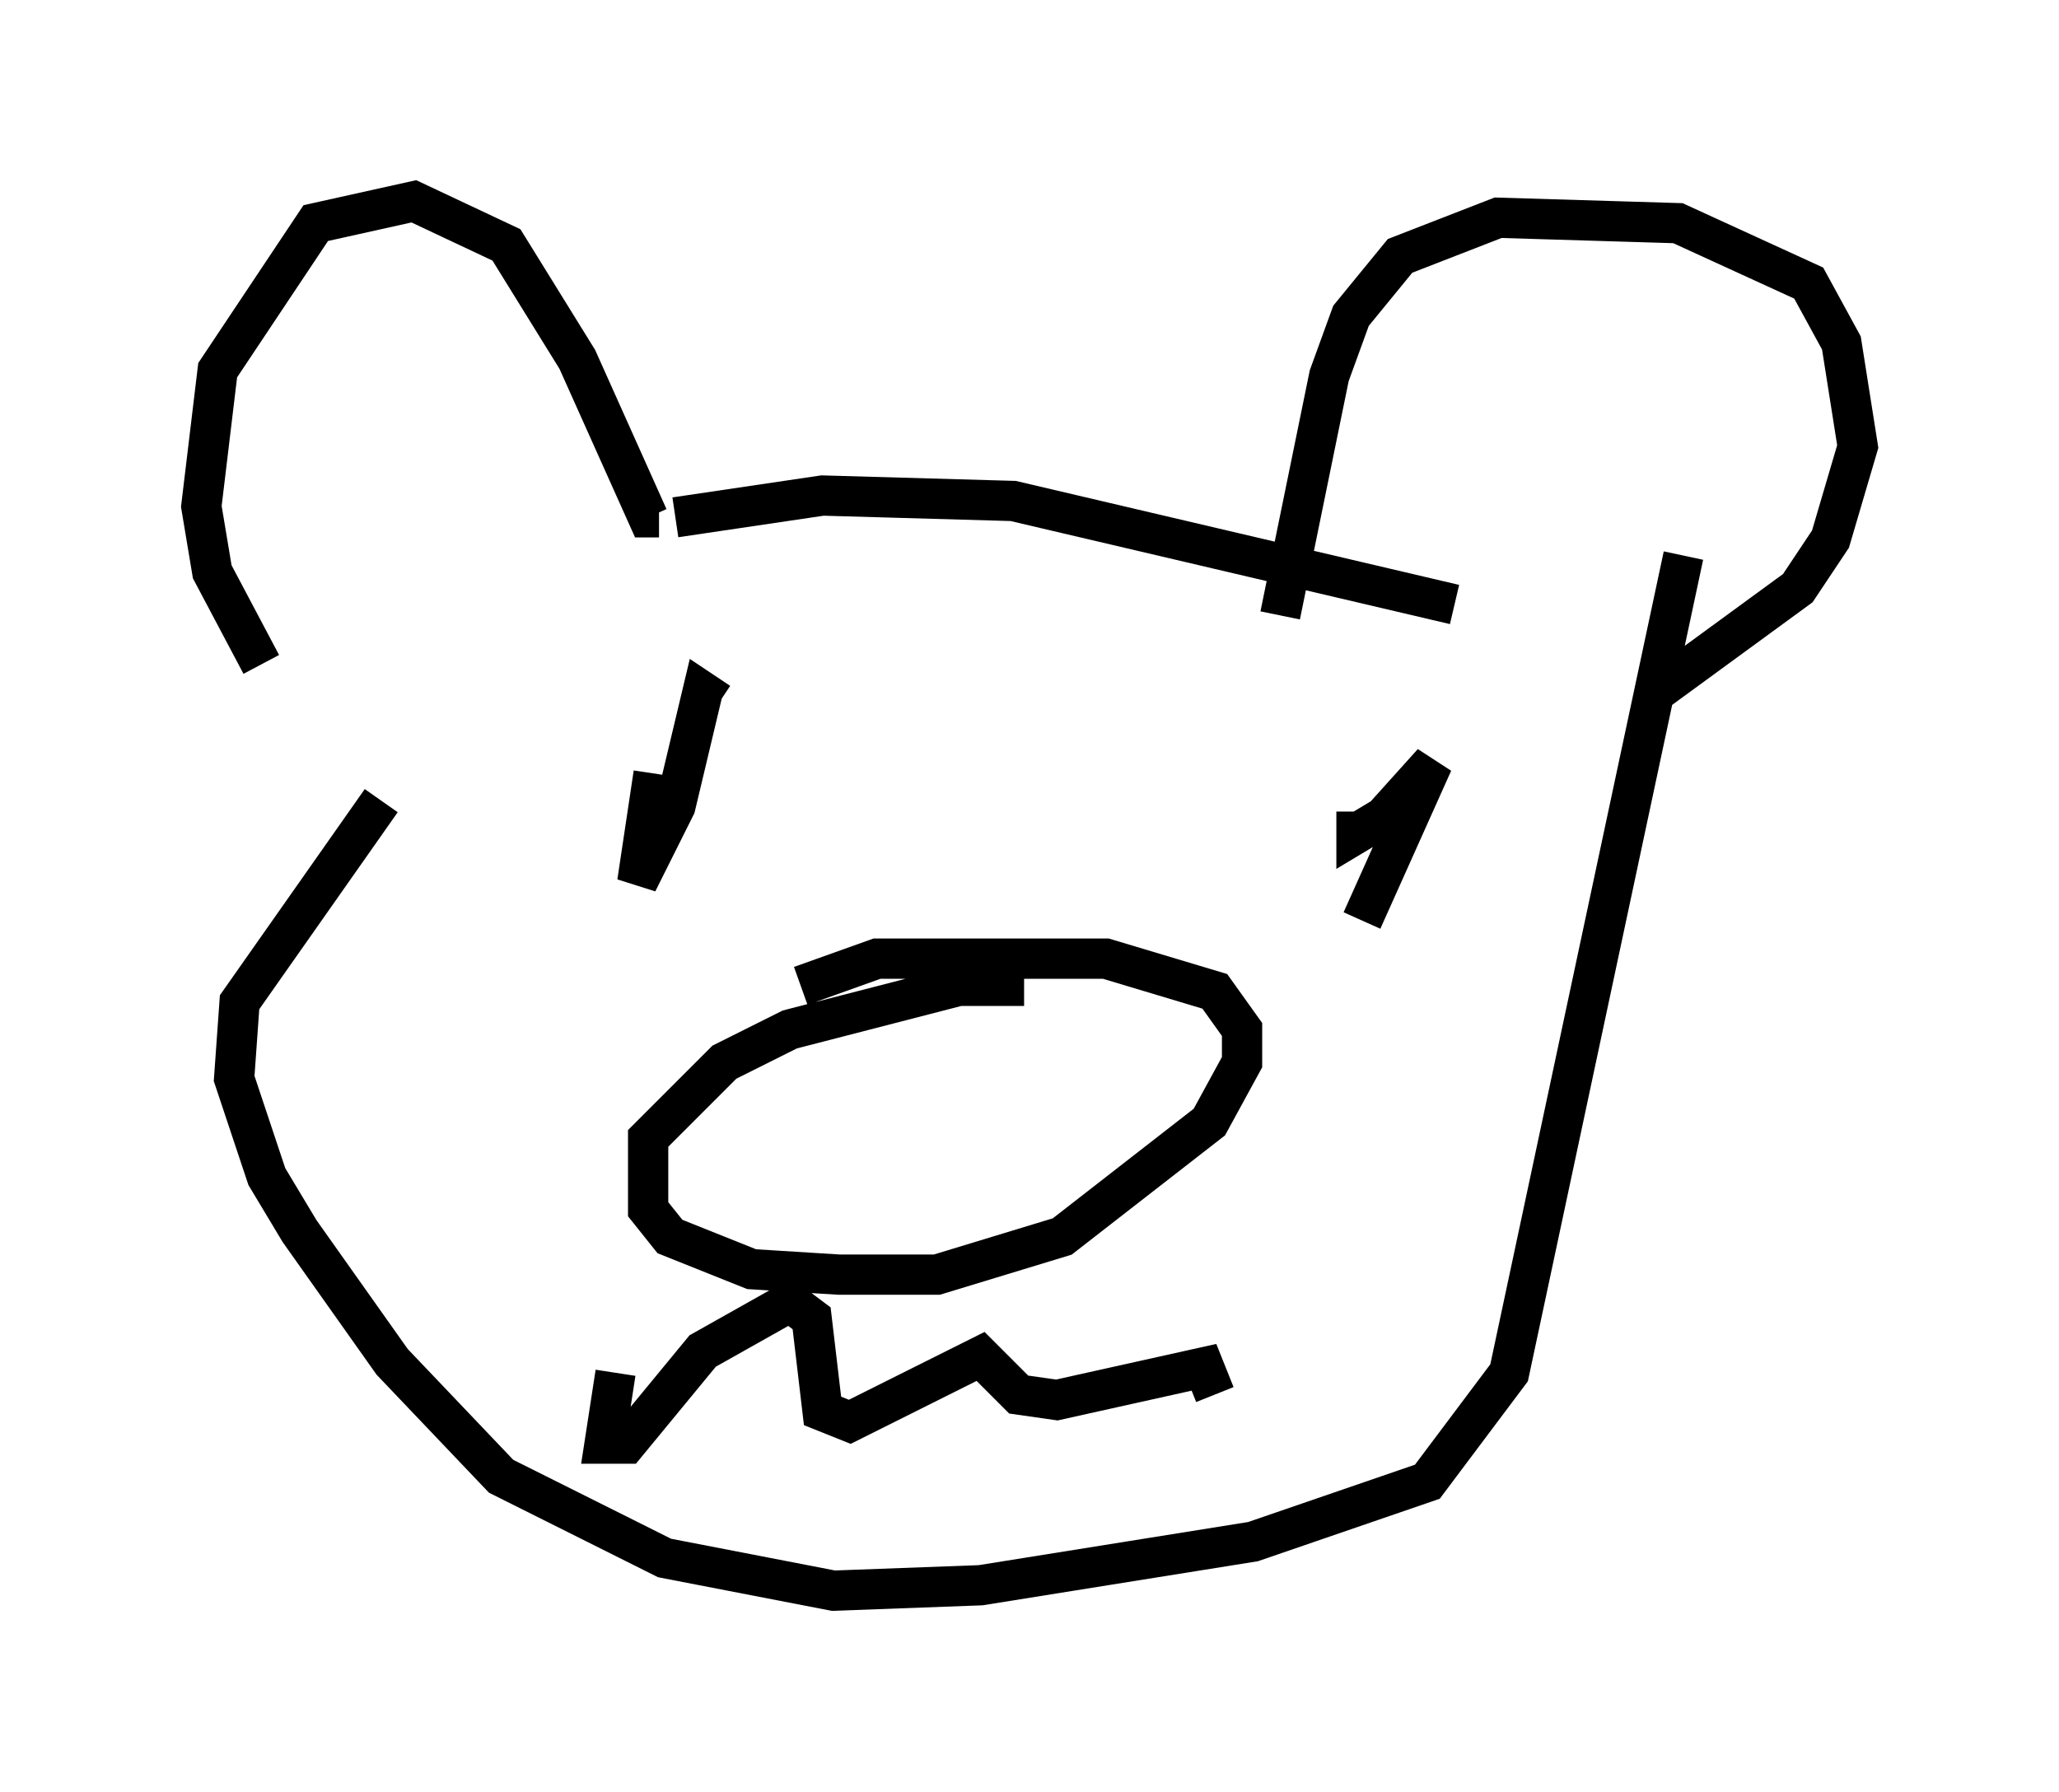 <?xml version="1.0" encoding="utf-8" ?>
<svg baseProfile="full" height="44.506" version="1.1" width="51.136" xmlns="http://www.w3.org/2000/svg" xmlns:ev="http://www.w3.org/2001/xml-events" xmlns:xlink="http://www.w3.org/1999/xlink"><defs /><rect fill="white" height="44.506" width="51.136" x="0" y="0" /><path d="M8.383, 17.99 m-1.894, -1.488 l-1.218, -2.3 -0.271, -1.624 l0.406, -3.383 2.436, -3.654 l2.436, -0.541 2.3, 1.083 l1.759, 2.842 1.759, 3.924 l0.271, 0.0 m0.406, 0.0 l3.654, -0.541 4.736, 0.135 l10.961, 2.571 m-4.33, 0.271 l1.218, -5.954 0.541, -1.488 l1.218, -1.488 2.436, -0.947 l4.465, 0.135 3.248, 1.488 l0.812, 1.488 0.406, 2.571 l-0.677, 2.3 -0.812, 1.218 l-3.518, 2.571 m-15.697, 7.307 l-1.624, 0.0 -4.195, 1.083 l-1.624, 0.812 -1.894, 1.894 l0.0, 1.759 0.541, 0.677 l2.03, 0.812 2.165, 0.135 l2.436, 0.0 3.112, -0.947 l3.654, -2.842 0.812, -1.488 l0.0, -0.812 -0.677, -0.947 l-2.706, -0.812 -5.683, 0.0 l-1.894, 0.677 m-3.654, -5.277 l-0.406, 2.706 0.947, -1.894 l0.677, -2.842 0.406, 0.271 m15.832, 2.706 l0.0, 0.541 0.677, -0.406 l1.218, -1.353 -1.759, 3.924 m-24.357, -2.977 l-3.518, 5.007 -0.135, 1.894 l0.812, 2.436 0.812, 1.353 l2.3, 3.248 2.706, 2.842 l4.059, 2.03 4.195, 0.812 l3.654, -0.135 6.766, -1.083 l4.33, -1.488 2.03, -2.706 l4.33, -20.297 m-26.522, 20.297 l-0.271, 1.759 0.541, 0.0 l1.894, -2.3 2.165, -1.218 l0.541, 0.406 0.271, 2.3 l0.677, 0.271 3.248, -1.624 l0.947, 0.947 0.947, 0.135 l3.654, -0.812 0.271, 0.677 " fill="none" stroke="black" stroke-width="1" /></svg>